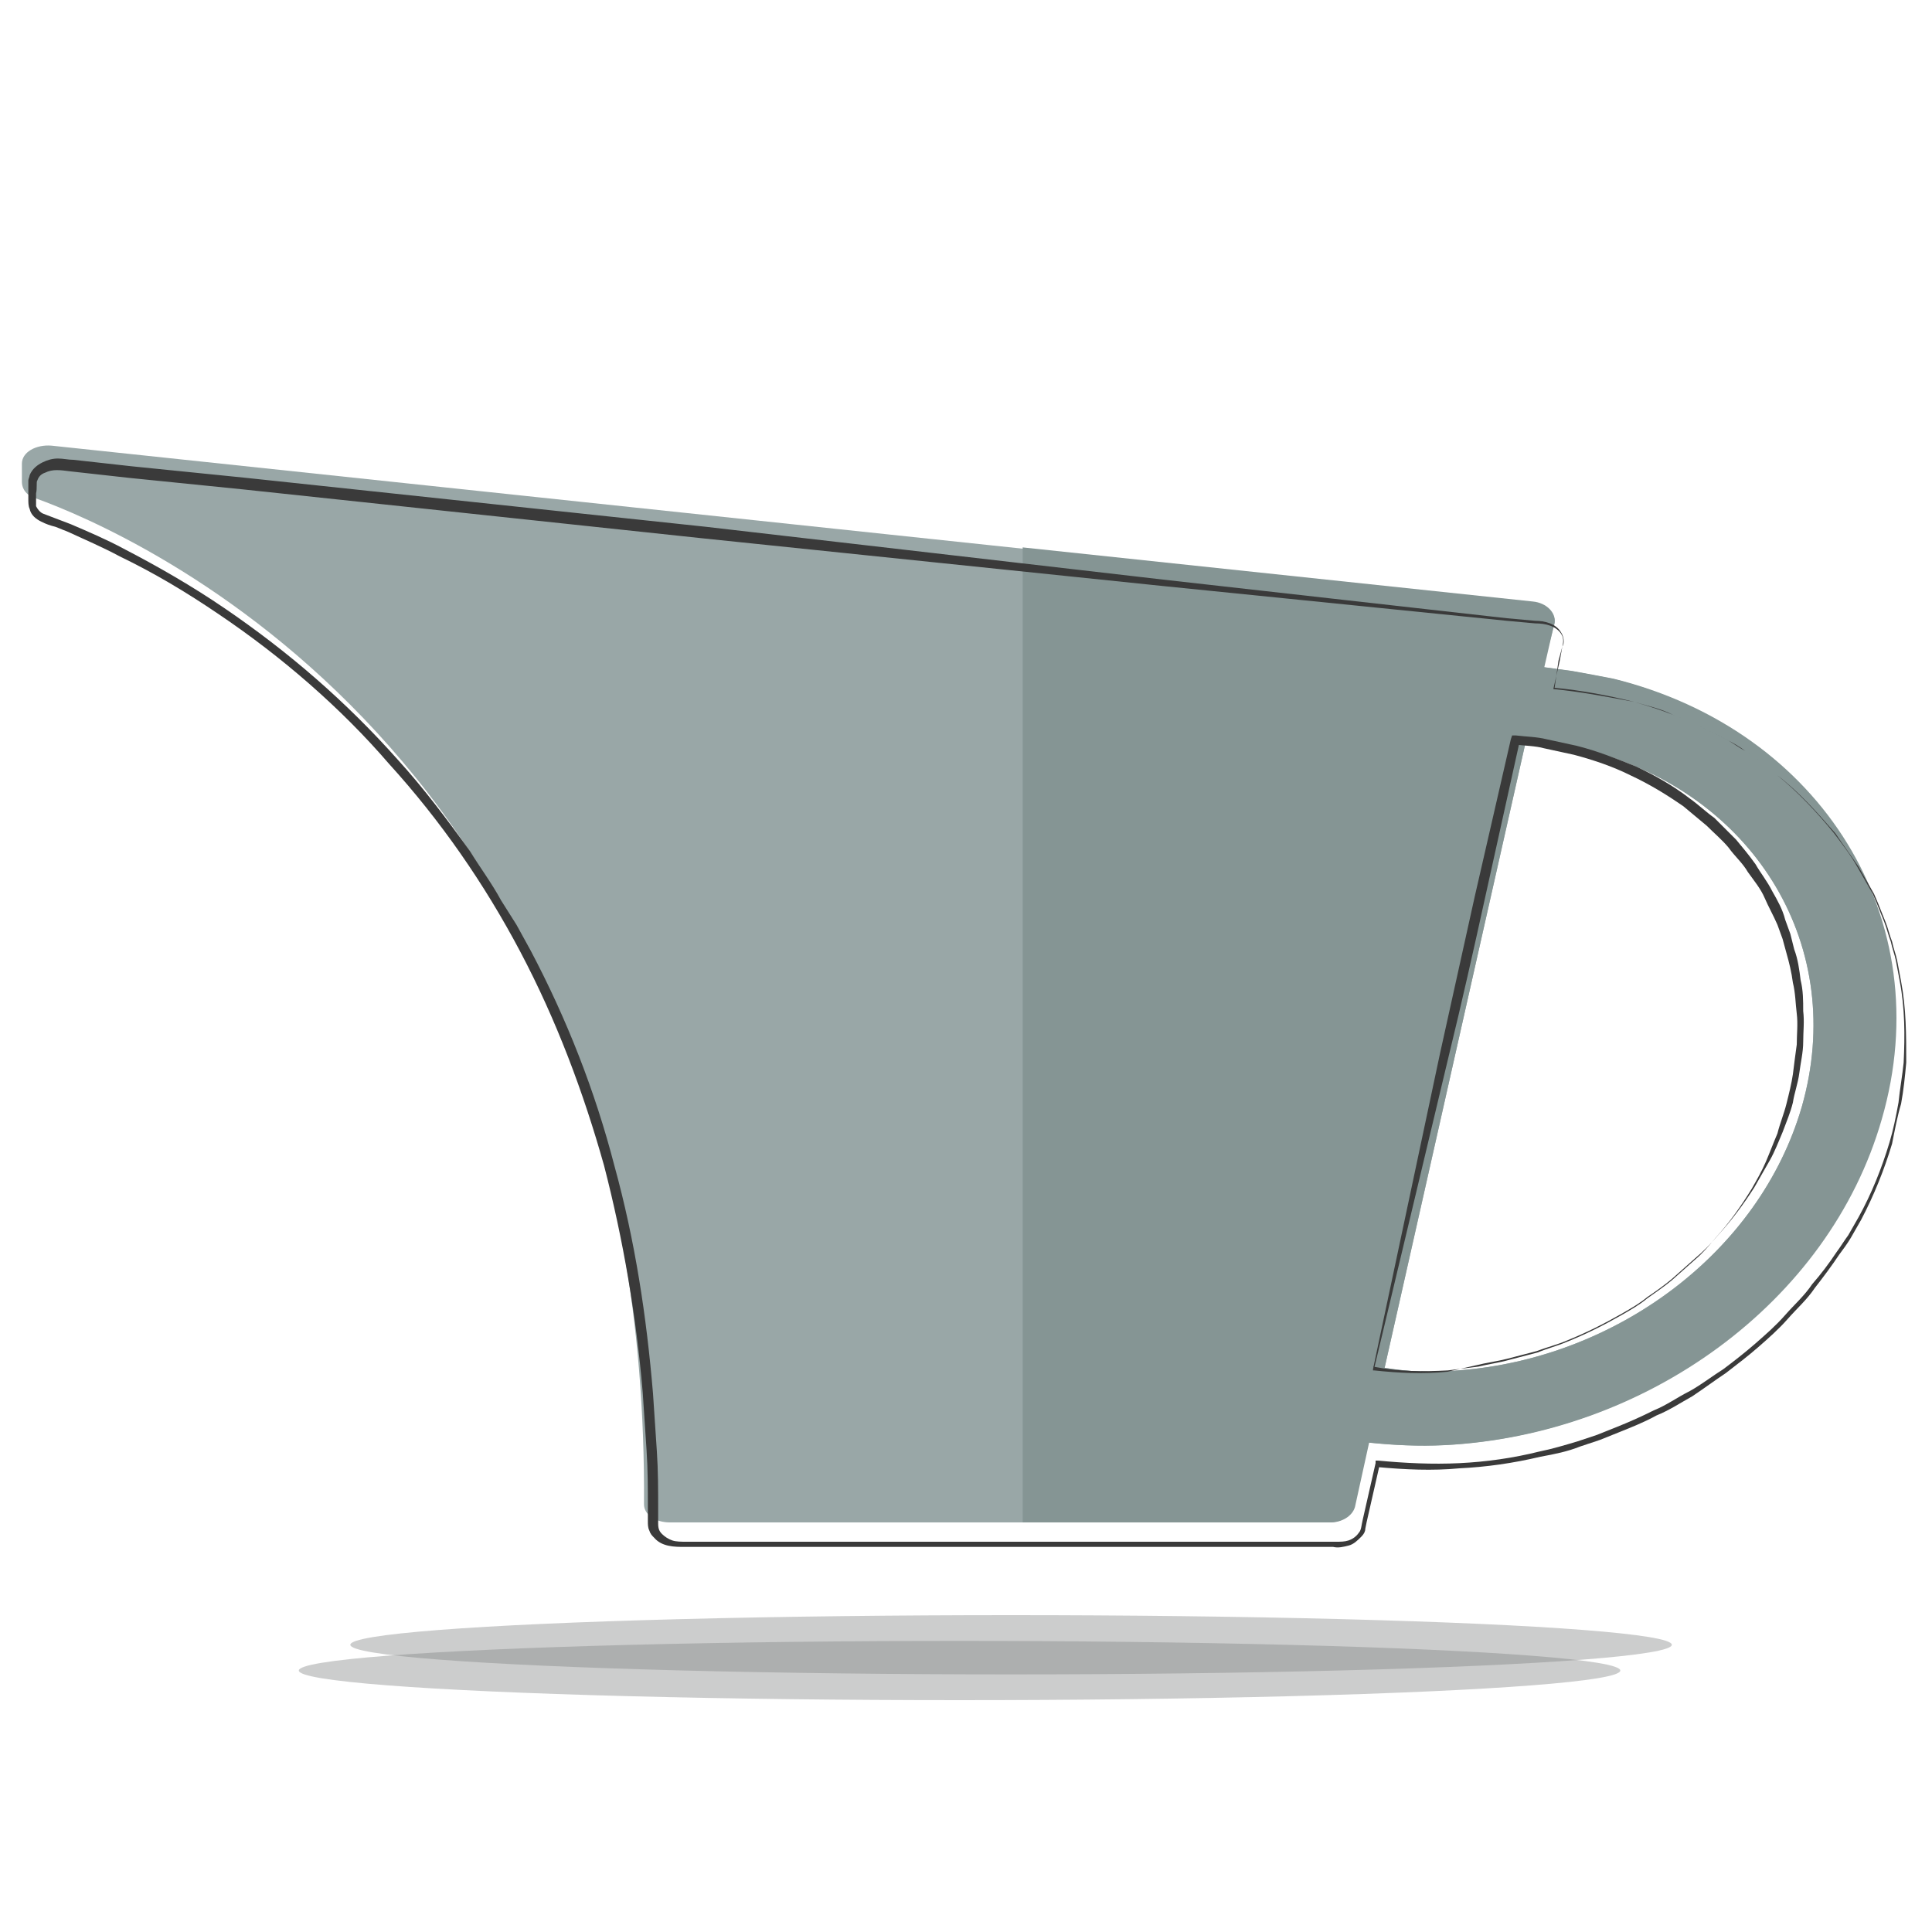 <?xml version="1.0" encoding="utf-8"?>
<!-- Generator: Adobe Illustrator 19.1.0, SVG Export Plug-In . SVG Version: 6.00 Build 0)  -->
<svg version="1.1" id="Layer_1" xmlns="http://www.w3.org/2000/svg" xmlns:xlink="http://www.w3.org/1999/xlink" x="0px" y="0px"
	 viewBox="0 0 150 150" style="enable-background:new 0 0 150 150;" xml:space="preserve">
<style type="text/css">
	.st0{opacity:0.4;fill:#818282;}
	.st1{fill:#99A7A7;}
	.st2{fill:#859594;}
	.st3{fill:#3A3A3A;}
</style>
<ellipse class="st0" cx="78.5" cy="127.7" rx="51.3" ry="2.3"/>
<ellipse class="st0" cx="74.5" cy="129.7" rx="51.3" ry="2.3"/>
<g>
	<path class="st1" d="M119.8,51.8c0.7,0.1,1.5,0.2,2.2,0.3c1.1,0.2,2.2,0.4,3.2,0.6c16.1,4,25.3,18.7,20.8,34.2
		c-4.1,14.3-18.4,24.5-33.9,25.3c-2,0.1-4,0-5.9-0.2l-1.1,5c-0.2,0.7-1,1.2-1.9,1.2H57.7l-5.7,0c-1.1,0-2-0.6-2-1.4
		c0.4-58.3-40-75.5-47.2-78.1c-0.7-0.2-1.1-0.7-1.1-1.3v-1.4c0-0.9,1.1-1.5,2.3-1.4l115,12.2c1.1,0.1,1.8,0.9,1.7,1.6L119.8,51.8z
		 M113.2,106.4c12.2-0.9,23.4-9.1,26.7-20.5c3.5-12.3-3.5-23.9-16-27.5c-1.1-0.3-2.3-0.6-3.5-0.8c-0.6-0.1-1.2-0.2-1.9-0.2l-11,48.8
		C109.4,106.5,111.3,106.6,113.2,106.4z"/>
	<path class="st2" d="M79.4,42.5l39.6,4.2c1.1,0.1,1.8,0.9,1.7,1.6l-0.8,3.5c0.7,0.1,1.5,0.2,2.2,0.3c1.1,0.2,2.2,0.4,3.2,0.6
		c16.1,4,25.3,18.7,20.8,34.2c-4.1,14.3-18.4,24.5-33.9,25.3c-2,0.1-4,0-5.9-0.2l-1.1,5c-0.2,0.7-1,1.2-1.9,1.2H79.4L79.4,42.5z
		 M113.2,106.4c12.2-0.9,23.4-9.1,26.7-20.5c3.5-12.3-3.5-23.9-16-27.5c-1.1-0.3-2.3-0.6-3.5-0.8c-0.6-0.1-1.2-0.2-1.9-0.2l-11,48.8
		C109.4,106.5,111.3,106.6,113.2,106.4z"/>
	<g>
		<path class="st3" d="M120.7,53.4c2.1,0.2,4.2,0.6,6.2,1.1c1,0.3,2,0.5,3,1c1,0.4,2,0.8,2.9,1.3l1.4,0.7c0.5,0.3,0.9,0.6,1.3,0.8
			c0.4,0.3,0.9,0.6,1.3,0.9l1.2,1c1.7,1.3,3.1,2.9,4.5,4.5c0.6,0.9,1.2,1.7,1.8,2.6l0.8,1.4l0.4,0.7l0.3,0.7l0.6,1.5
			c0.2,0.5,0.3,1,0.5,1.5c0.1,0.5,0.3,1,0.4,1.5l0.3,1.6c0.4,2.1,0.4,4.2,0.4,6.3c-0.1,1.1-0.2,2.1-0.4,3.2c-0.3,1-0.5,2.1-0.7,3.1
			c-0.6,2-1.4,4-2.4,5.9l-0.8,1.4c-0.3,0.5-0.6,0.9-0.9,1.3c-0.6,0.9-1.2,1.7-1.9,2.6c-0.6,0.9-1.4,1.6-2.1,2.4
			c-0.7,0.8-1.5,1.5-2.3,2.2c-0.8,0.7-1.6,1.3-2.5,2c-0.9,0.6-1.7,1.2-2.6,1.8c-0.9,0.5-1.8,1.1-2.8,1.5c-0.9,0.5-1.9,0.9-2.9,1.3
			l-1.5,0.6l-1.5,0.5c-1,0.4-2,0.6-3.1,0.8c-2.1,0.5-4.2,0.8-6.3,0.9c-2.1,0.2-4.2,0.1-6.4-0.1l0.2-0.1l-1,4.4l-0.1,0.5
			c0,0.2-0.1,0.4-0.3,0.6c-0.3,0.3-0.6,0.6-1,0.7c-0.4,0.1-0.8,0.2-1.2,0.1l-1.1,0l-9,0l-17.9,0l-17.9,0l-4.5,0
			c-0.7,0-1.7,0-2.3-0.7c-0.2-0.2-0.3-0.3-0.4-0.6c-0.1-0.2-0.1-0.5-0.1-0.6l0-1.1c0-1.5,0-3-0.1-4.5l-0.3-4.5
			c-0.5-5.9-1.5-11.8-3-17.6c-1.6-5.7-3.7-11.3-6.5-16.6c-2.8-5.3-6.2-10.2-10.2-14.6C26.5,55,21.9,51,17,47.7
			c-2.5-1.7-5-3.2-7.7-4.5c-1.3-0.7-2.7-1.3-4-1.9l-1-0.4c-0.4-0.1-0.7-0.2-1.1-0.4c-0.4-0.2-0.8-0.5-0.9-1
			c-0.1-0.2-0.1-0.5-0.1-0.7l0-0.6l0-0.6l0-0.2l0-0.1c0-0.1,0.1-0.3,0.1-0.4c0.2-0.5,0.6-0.8,1-1c0.4-0.2,0.8-0.3,1.2-0.3
			c0.4,0,0.8,0.1,1.2,0.1l4.5,0.5l8.9,0.9l35.7,3.8L90.3,45l17.8,2l8.9,1l2.2,0.2c0.7,0,1.6,0.2,2,0.9c0.2,0.3,0.3,0.8,0.1,1.1
			l-0.3,1.1L120.7,53.4z M120.6,53.5l0.5-2.2l0.2-1.1c0.1-0.4,0.1-0.7-0.1-1c-0.4-0.6-1.2-0.8-2-0.8l-2.2-0.2l-8.9-0.9l-17.8-1.8
			l-35.7-3.7L18.9,38L10,37.1l-4.5-0.5c-0.8-0.1-1.4-0.2-2,0.1c-0.3,0.1-0.5,0.3-0.6,0.6c-0.1,0.1,0,0.6-0.1,1c0,0.4,0,0.8,0,1
			c0.1,0.2,0.3,0.5,0.6,0.6l2.1,0.8c1.4,0.6,2.8,1.2,4.1,1.9c2.7,1.4,5.3,2.9,7.8,4.6c5,3.4,9.5,7.3,13.5,11.8
			c2,2.2,3.8,4.6,5.6,7.1c0.8,1.3,1.7,2.5,2.4,3.8l1.2,1.9l1.1,2c2.8,5.3,5,10.9,6.5,16.7c1.6,5.8,2.5,11.7,3,17.7l0.3,4.5
			c0.1,1.5,0.1,3,0.1,4.5l0,1.1c0,0.4,0.1,0.6,0.3,0.8c0.2,0.2,0.5,0.4,0.8,0.5c0.3,0.1,0.7,0.1,1.1,0.1l4.5,0l17.9,0l17.9,0l9,0
			l1.1,0c0.4,0,0.7,0,1-0.1c0.3-0.1,0.6-0.3,0.8-0.6c0.2-0.2,0.2-0.6,0.3-1l1-4.4l0-0.2l0.2,0c2.1,0.2,4.2,0.3,6.3,0.2
			c2.1-0.1,4.2-0.4,6.2-0.9c1-0.2,2-0.5,3-0.8l1.5-0.5l1.5-0.6c1-0.4,1.9-0.8,2.9-1.3c1-0.4,1.8-1,2.8-1.5c0.9-0.5,1.8-1.2,2.6-1.7
			c0.8-0.6,1.7-1.3,2.5-2c0.8-0.7,1.6-1.4,2.3-2.2c0.7-0.8,1.5-1.5,2.1-2.4c0.7-0.8,1.3-1.6,1.9-2.5c0.3-0.4,0.6-0.9,0.9-1.3
			l0.8-1.4c1-1.8,1.8-3.8,2.4-5.8c0.3-1,0.5-2,0.7-3.1c0.1-1,0.3-2.1,0.4-3.1c0.1-2.1,0.1-4.2-0.3-6.3l-0.3-1.6
			c-0.1-0.5-0.3-1-0.4-1.5c-0.2-0.5-0.3-1-0.5-1.5l-0.6-1.5l-0.3-0.7l-0.4-0.7l-0.8-1.4c-0.5-0.9-1.2-1.8-1.8-2.6
			c-1.3-1.6-2.8-3.2-4.4-4.5l-1.2-1c-0.4-0.3-0.9-0.6-1.3-0.9c-0.4-0.3-0.9-0.6-1.3-0.8l-1.4-0.7c-0.9-0.5-1.9-0.9-2.9-1.3
			c-1-0.4-2-0.7-3-1C124.8,54.1,122.7,53.7,120.6,53.5L120.6,53.5z"/>
	</g>
	<g>
		<path class="st3" d="M112.4,106.4l2.4-0.3c0.8-0.2,1.6-0.3,2.3-0.5c0.8-0.2,1.5-0.4,2.3-0.6c0.7-0.3,1.5-0.5,2.2-0.8
			c1.5-0.6,2.9-1.3,4.3-2.1c0.7-0.4,1.4-0.8,2-1.3c0.7-0.5,1.3-0.9,1.9-1.4l0.9-0.8l0.9-0.8c0.6-0.5,1.1-1.1,1.6-1.7
			c1.1-1.2,2-2.5,2.8-3.8c0.4-0.7,0.8-1.4,1.1-2.1c0.3-0.7,0.6-1.5,0.9-2.2c0.2-0.8,0.5-1.5,0.7-2.3c0.2-0.8,0.4-1.6,0.5-2.3
			c0.1-0.8,0.2-1.6,0.3-2.3c0-0.8,0.1-1.6,0-2.4c-0.1-0.8-0.1-1.6-0.3-2.4c-0.1-0.8-0.3-1.6-0.5-2.3l-0.3-1.1l-0.4-1.1
			c-0.3-0.7-0.7-1.4-1-2.1c-0.3-0.7-0.8-1.3-1.3-2c-0.4-0.7-1-1.2-1.5-1.9c-0.5-0.6-1.1-1.1-1.7-1.7c-0.6-0.5-1.2-1-1.8-1.5
			c-1.3-0.9-2.6-1.7-4.1-2.4c-1.4-0.7-2.9-1.2-4.4-1.6l-2.3-0.5c-0.7-0.2-1.6-0.2-2.3-0.3l0.4-0.3l-2.7,12.2
			c-0.9,4.1-1.8,8.1-2.8,12.2l-5.8,24.3l-0.1-0.1C108.6,106.5,110.5,106.5,112.4,106.4z M112.4,106.5c-1.9,0.2-3.8,0.1-5.7-0.1
			l-0.1,0l0-0.1l5.2-24.5c0.9-4.1,1.8-8.1,2.7-12.2l2.8-12.2l0.1-0.3l0.3,0c0.8,0.1,1.6,0.1,2.4,0.3l2.3,0.5c1.6,0.4,3.1,1,4.6,1.6
			c1.5,0.7,2.9,1.5,4.2,2.5c0.7,0.5,1.2,1,1.9,1.5c0.6,0.6,1.1,1.1,1.7,1.7c0.5,0.6,1,1.2,1.5,1.9c0.4,0.7,0.9,1.3,1.3,2.1
			c0.4,0.7,0.8,1.4,1,2.2l0.4,1.1l0.3,1.2c0.3,0.8,0.4,1.6,0.5,2.4c0.2,0.8,0.2,1.6,0.2,2.4c0.1,0.8,0,1.6,0,2.4
			c0,0.8-0.2,1.6-0.3,2.4c-0.1,0.8-0.4,1.6-0.5,2.3c-0.2,0.8-0.5,1.5-0.8,2.3c-0.3,0.7-0.6,1.5-1,2.2c-0.4,0.7-0.8,1.4-1.2,2.1
			c-0.9,1.4-1.8,2.6-2.9,3.8c-0.5,0.6-1.1,1.2-1.7,1.7l-0.9,0.8l-0.9,0.8c-0.6,0.5-1.3,1-1.9,1.4c-0.6,0.5-1.3,0.9-2,1.3
			c-1.4,0.8-2.8,1.5-4.3,2.1c-0.7,0.3-1.5,0.5-2.3,0.8c-0.8,0.2-1.5,0.4-2.3,0.6c-0.8,0.2-1.6,0.3-2.4,0.5L112.4,106.5z"/>
	</g>
</g>
</svg>
